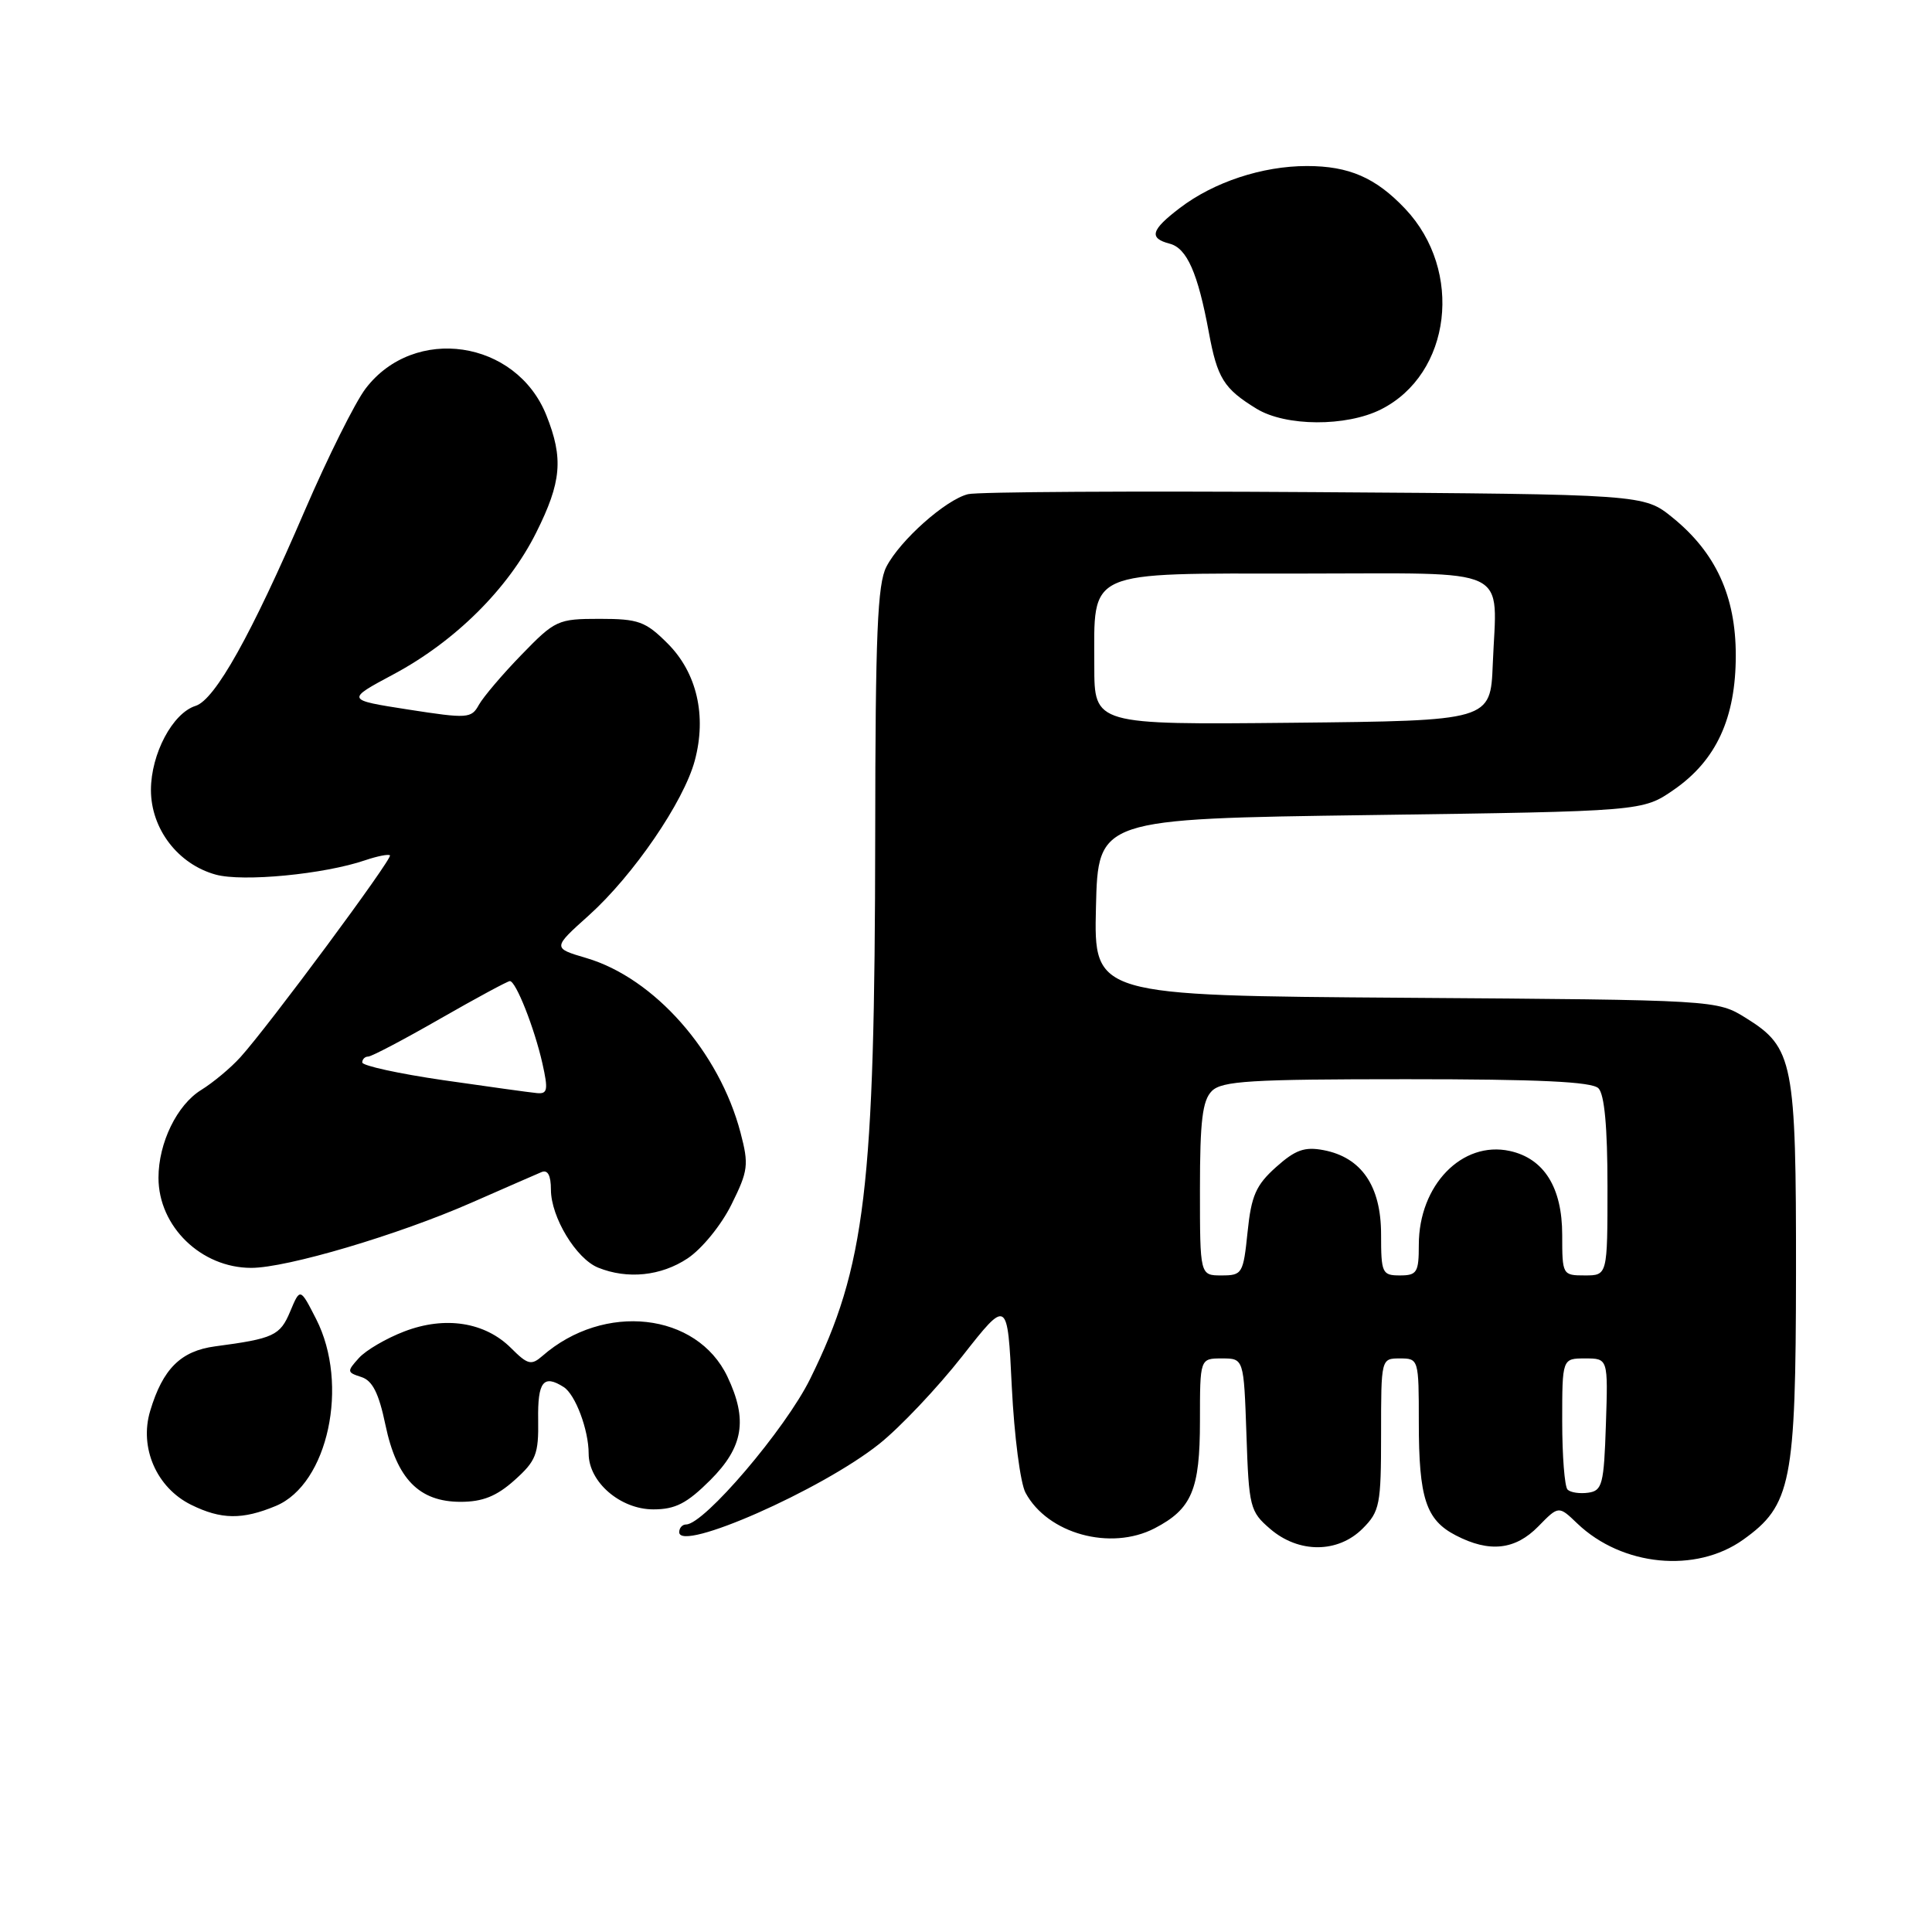 <?xml version="1.0" encoding="UTF-8" standalone="no"?>
<!DOCTYPE svg PUBLIC "-//W3C//DTD SVG 1.1//EN" "http://www.w3.org/Graphics/SVG/1.1/DTD/svg11.dtd" >
<svg xmlns="http://www.w3.org/2000/svg" xmlns:xlink="http://www.w3.org/1999/xlink" version="1.1" viewBox="0 0 256 256">
 <g >
 <path fill="currentColor"
d=" M 230.96 204.03 C 237.36 199.47 237.95 196.48 237.98 168.72 C 238.00 140.69 237.63 138.80 231.36 134.90 C 227.50 132.50 227.50 132.50 186.22 132.21 C 144.94 131.92 144.94 131.92 145.22 120.21 C 145.50 108.50 145.50 108.50 181.59 108.00 C 217.67 107.50 217.67 107.50 221.80 104.64 C 227.42 100.75 230.00 95.14 230.00 86.84 C 230.00 79.00 227.35 73.22 221.62 68.58 C 217.82 65.50 217.82 65.50 174.16 65.21 C 150.15 65.05 129.50 65.17 128.27 65.48 C 125.31 66.21 119.26 71.59 117.45 75.10 C 116.27 77.37 115.99 84.06 115.97 110.70 C 115.92 157.50 114.68 167.85 107.36 182.69 C 104.08 189.36 93.30 202.00 90.91 202.00 C 90.41 202.00 90.00 202.46 90.00 203.02 C 90.00 205.74 108.85 197.43 116.50 191.33 C 119.25 189.14 124.20 183.91 127.50 179.71 C 133.50 172.07 133.50 172.07 134.07 183.79 C 134.39 190.23 135.20 196.54 135.89 197.80 C 138.81 203.23 147.15 205.53 152.99 202.51 C 157.92 199.95 159.00 197.41 159.00 188.28 C 159.00 180.00 159.00 180.00 161.91 180.00 C 164.81 180.00 164.81 180.00 165.16 190.09 C 165.48 199.71 165.63 200.29 168.31 202.59 C 172.09 205.84 177.27 205.82 180.55 202.55 C 182.83 200.27 183.00 199.38 183.00 190.05 C 183.00 180.00 183.00 180.00 185.50 180.00 C 187.97 180.00 188.00 180.10 188.00 188.43 C 188.00 198.53 188.94 201.40 192.91 203.45 C 197.36 205.76 200.78 205.38 203.84 202.25 C 206.53 199.50 206.53 199.50 209.01 201.88 C 214.94 207.54 224.69 208.49 230.96 204.03 Z  M 36.56 199.54 C 43.47 196.65 46.31 183.44 41.89 174.78 C 39.77 170.63 39.77 170.63 38.45 173.78 C 37.11 176.98 36.27 177.37 28.50 178.40 C 23.95 179.01 21.57 181.38 19.90 186.95 C 18.43 191.83 20.75 197.13 25.32 199.39 C 29.31 201.36 32.12 201.39 36.56 199.54 Z  M 94.12 196.12 C 98.51 191.73 99.10 188.13 96.39 182.42 C 92.35 173.90 80.03 172.53 71.86 179.68 C 70.40 180.95 69.92 180.83 67.72 178.63 C 64.27 175.18 58.98 174.35 53.58 176.42 C 51.20 177.33 48.48 178.91 47.55 179.95 C 45.95 181.72 45.97 181.85 47.87 182.46 C 49.35 182.93 50.19 184.58 51.07 188.80 C 52.57 195.97 55.53 199.00 61.04 199.00 C 63.95 199.00 65.80 198.26 68.18 196.13 C 71.03 193.58 71.38 192.69 71.31 188.13 C 71.23 183.08 72.01 182.08 74.69 183.79 C 76.24 184.77 78.00 189.47 78.00 192.61 C 78.00 196.38 82.20 200.00 86.57 200.00 C 89.49 200.00 91.02 199.21 94.12 196.12 Z  M 91.10 166.75 C 93.00 165.49 95.57 162.34 96.92 159.61 C 99.14 155.14 99.24 154.34 98.13 150.11 C 95.32 139.37 86.71 129.61 77.71 126.95 C 73.20 125.62 73.20 125.62 78.05 121.27 C 83.93 115.97 90.59 106.25 92.06 100.79 C 93.66 94.85 92.34 89.14 88.47 85.27 C 85.54 82.34 84.61 82.00 79.46 82.00 C 73.92 82.00 73.55 82.17 69.11 86.75 C 66.57 89.36 64.03 92.36 63.45 93.40 C 62.46 95.20 61.96 95.24 54.11 94.02 C 45.82 92.73 45.82 92.73 52.14 89.35 C 60.30 84.99 67.33 78.02 71.04 70.59 C 74.41 63.86 74.68 60.74 72.39 55.01 C 68.39 45.03 54.89 43.04 48.45 51.48 C 47.06 53.30 43.44 60.57 40.39 67.64 C 33.30 84.13 28.50 92.71 25.92 93.53 C 22.87 94.49 20.01 99.89 20.00 104.67 C 20.00 109.83 23.58 114.51 28.58 115.89 C 32.17 116.88 42.95 115.85 48.41 113.98 C 50.01 113.44 51.48 113.15 51.67 113.34 C 52.06 113.73 35.56 136.00 31.85 140.09 C 30.56 141.52 28.22 143.46 26.67 144.42 C 23.46 146.39 21.00 151.43 21.00 156.06 C 21.00 162.51 26.65 168.00 33.29 168.00 C 38.01 168.00 52.74 163.64 62.50 159.35 C 66.90 157.42 71.06 155.60 71.75 155.31 C 72.58 154.96 73.00 155.74 73.00 157.64 C 73.01 161.29 76.35 166.80 79.26 167.97 C 83.15 169.54 87.59 169.08 91.10 166.75 Z  M 182.98 54.25 C 192.31 49.56 193.96 35.88 186.19 27.66 C 182.29 23.54 178.75 22.00 173.18 22.00 C 167.26 22.00 160.84 24.12 156.32 27.57 C 152.50 30.48 152.20 31.56 154.99 32.29 C 157.27 32.88 158.72 36.16 160.17 44.00 C 161.30 50.13 162.16 51.50 166.50 54.16 C 170.36 56.52 178.38 56.56 182.98 54.25 Z  M 207.71 197.38 C 207.32 196.99 207.00 192.92 207.00 188.33 C 207.00 180.00 207.00 180.00 210.04 180.00 C 213.08 180.00 213.08 180.00 212.79 188.75 C 212.53 196.68 212.31 197.53 210.46 197.79 C 209.34 197.95 208.10 197.77 207.71 197.38 Z  M 159.00 157.57 C 159.00 148.52 159.33 145.82 160.57 144.57 C 161.91 143.23 165.68 143.00 186.37 143.00 C 203.88 143.00 210.93 143.33 211.80 144.20 C 212.60 145.00 213.00 149.36 213.00 157.20 C 213.00 169.00 213.00 169.00 210.00 169.00 C 207.04 169.00 207.00 168.93 207.00 163.63 C 207.00 157.35 204.60 153.51 200.06 152.51 C 193.74 151.13 188.00 157.04 188.00 164.95 C 188.00 168.60 187.76 169.00 185.50 169.00 C 183.14 169.00 183.00 168.70 183.00 163.56 C 183.00 157.16 180.41 153.36 175.38 152.40 C 172.86 151.92 171.64 152.36 169.08 154.65 C 166.42 157.03 165.80 158.44 165.31 163.25 C 164.74 168.77 164.61 169.00 161.86 169.00 C 159.00 169.00 159.00 169.00 159.00 157.57 Z  M 145.00 88.24 C 145.00 75.36 143.57 76.00 172.54 76.00 C 200.80 76.00 198.32 74.82 197.80 88.01 C 197.50 95.50 197.50 95.50 171.25 95.77 C 145.00 96.03 145.00 96.03 145.00 88.24 Z  M 58.75 143.13 C 52.84 142.27 48.00 141.21 48.00 140.78 C 48.00 140.35 48.36 140.00 48.79 140.00 C 49.23 140.00 53.51 137.75 58.30 135.00 C 63.10 132.25 67.27 130.00 67.56 130.00 C 68.36 130.00 70.81 136.21 71.87 140.90 C 72.66 144.43 72.56 144.98 71.14 144.84 C 70.24 144.76 64.66 143.98 58.75 143.13 Z "/>
</g>
</svg>